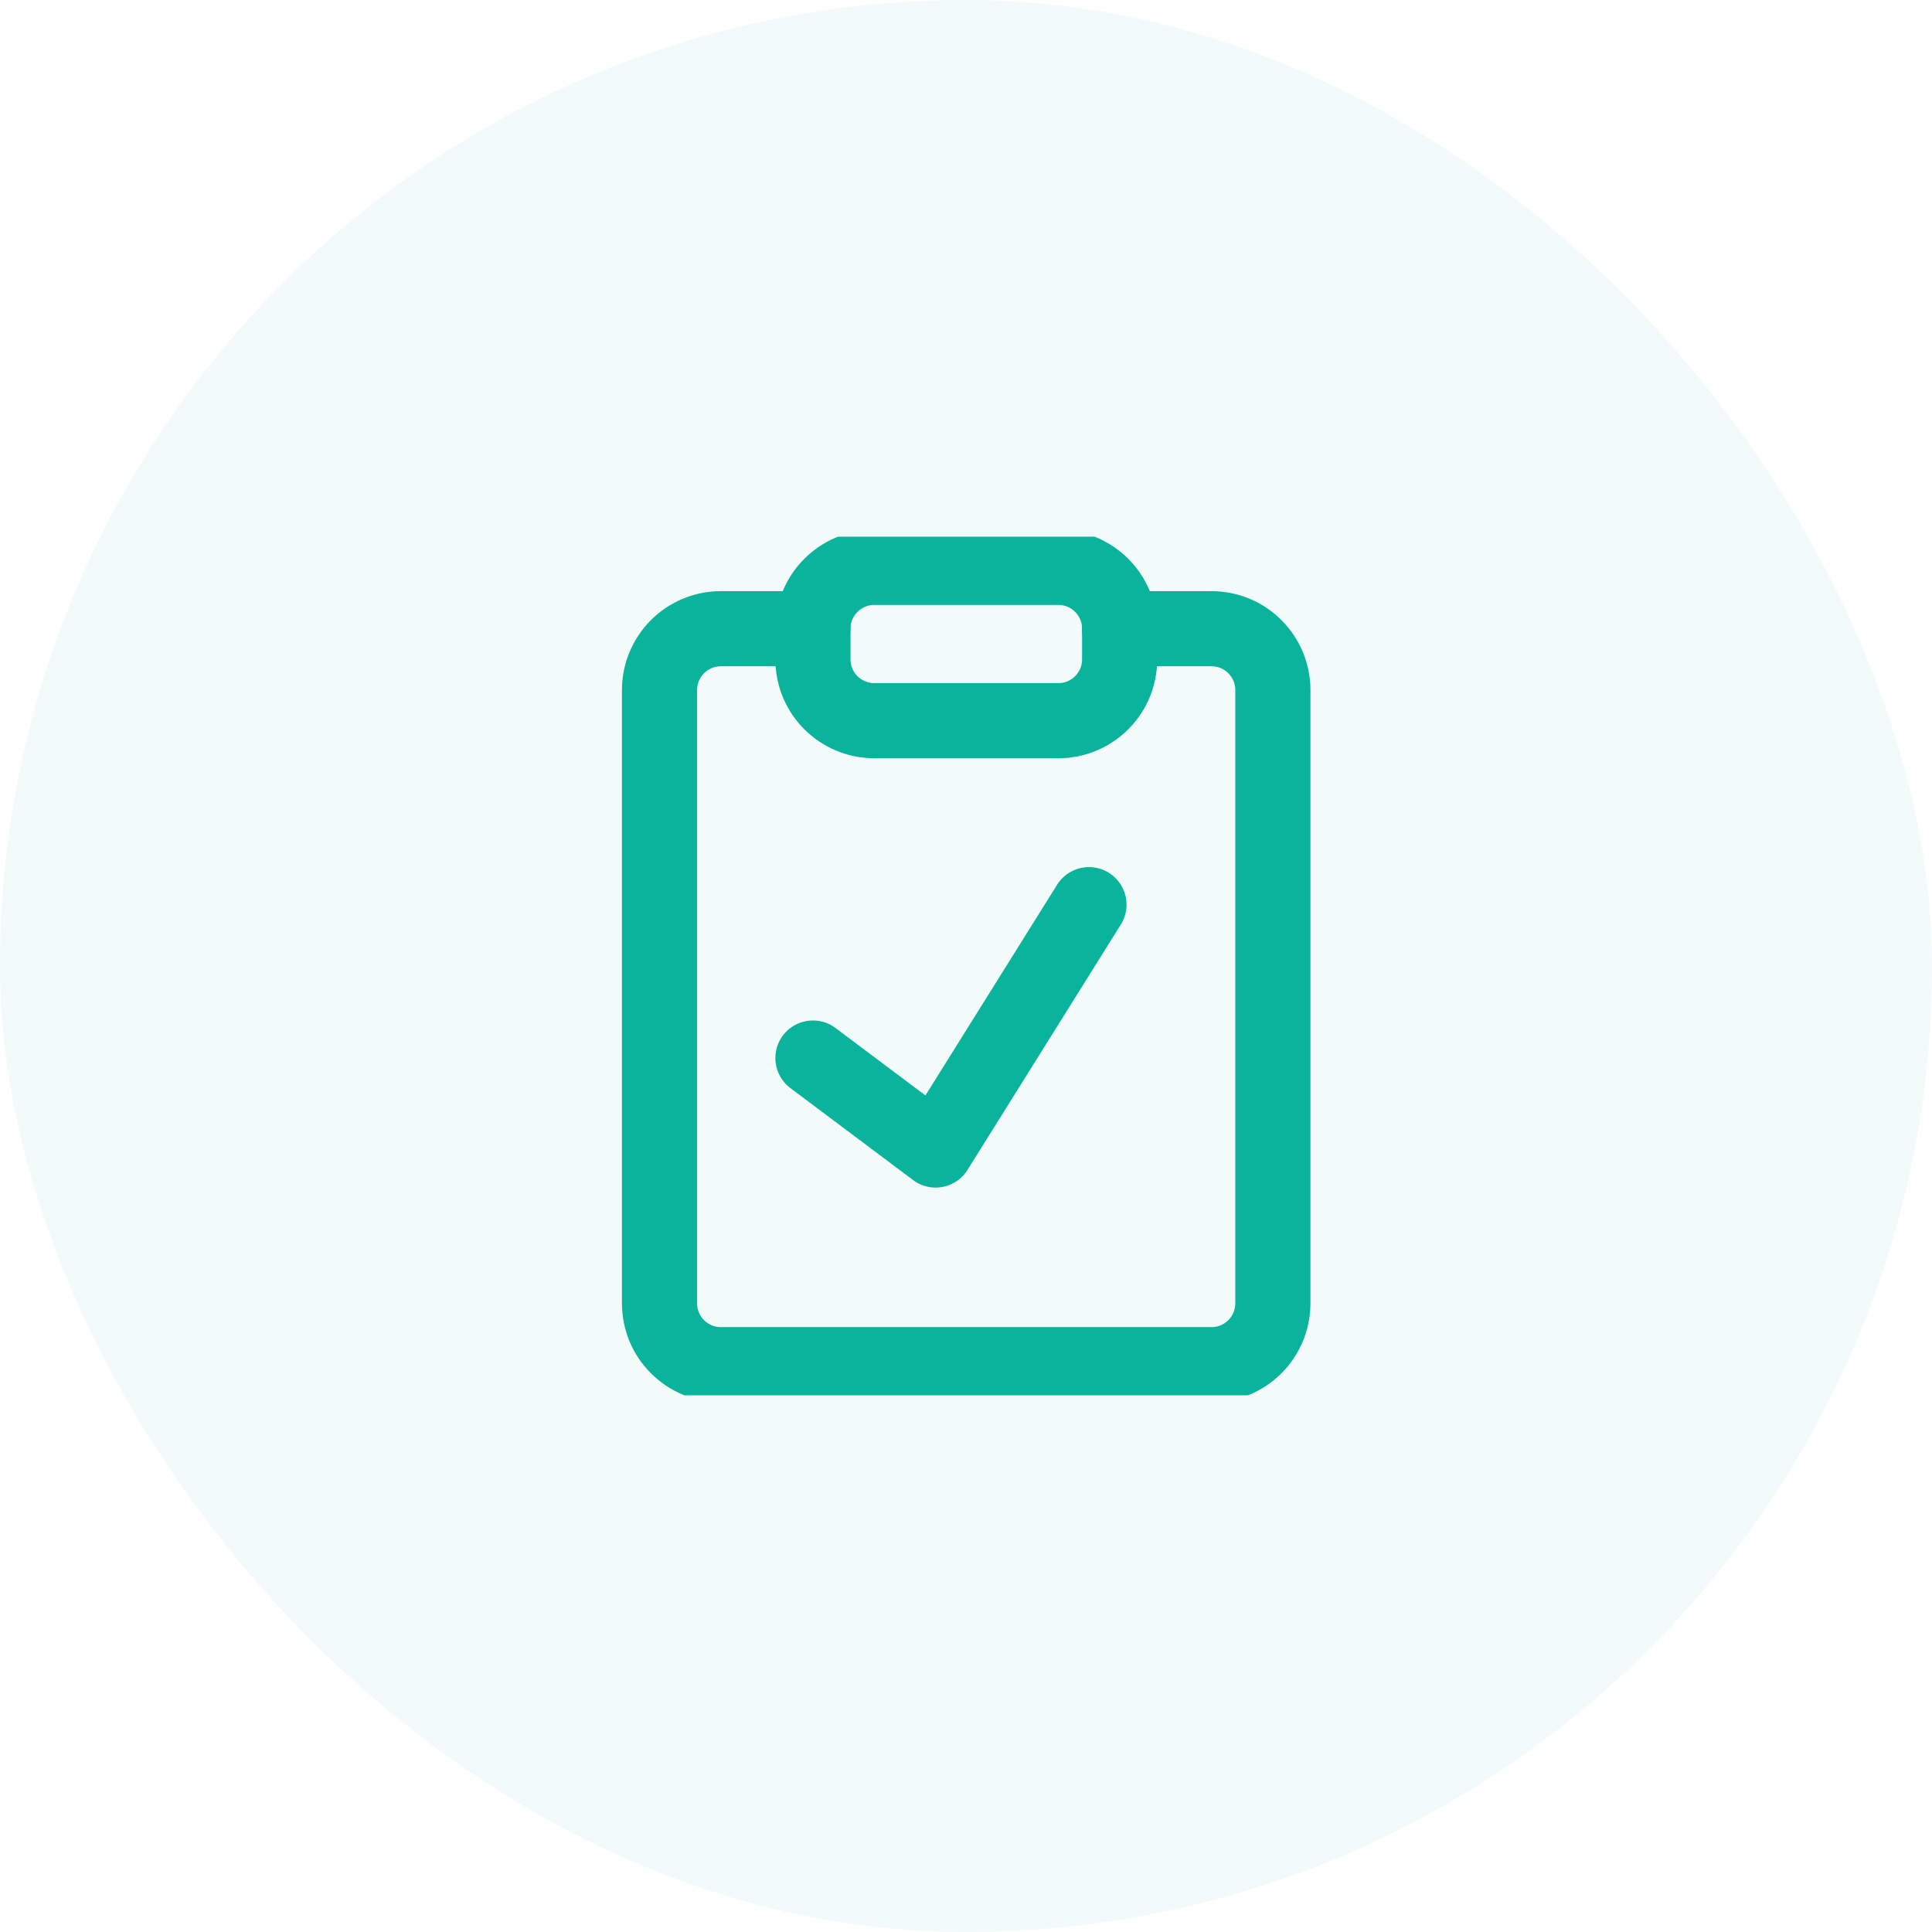 <svg width="36" height="36" viewBox="0 0 36 36" fill="none" xmlns="http://www.w3.org/2000/svg">
<rect width="36" height="36" rx="18" fill="#0AB39C" fill-opacity="0.05"/>
<g clip-path="url(#clip0_14887_146297)">
<path d="M20.86 11.715H22.575C22.878 11.715 23.169 11.835 23.383 12.05C23.597 12.264 23.718 12.555 23.718 12.858V24.286C23.718 24.589 23.597 24.88 23.383 25.094C23.169 25.309 22.878 25.429 22.575 25.429H13.432C13.129 25.429 12.838 25.309 12.624 25.094C12.409 24.88 12.289 24.589 12.289 24.286V12.858C12.289 12.555 12.409 12.264 12.624 12.05C12.838 11.835 13.129 11.715 13.432 11.715H15.146" stroke="#0AB39C" stroke-width="1.4" stroke-linecap="round" stroke-linejoin="round"/>
<path d="M19.72 10.572H16.291C15.66 10.572 15.148 11.084 15.148 11.715V12.287C15.148 12.918 15.66 13.429 16.291 13.429H19.72C20.351 13.429 20.863 12.918 20.863 12.287V11.715C20.863 11.084 20.351 10.572 19.72 10.572Z" stroke="#0AB39C" stroke-width="1.4" stroke-linecap="round" stroke-linejoin="round"/>
<path d="M15.148 19.715L17.434 21.429L20.291 16.857" stroke="#0AB39C" stroke-width="1.4" stroke-linecap="round" stroke-linejoin="round"/>
</g>
<defs>
<clipPath id="clip0_14887_146297">
<rect width="16" height="16" fill="white" transform="translate(10 10)"/>
</clipPath>
</defs>
</svg>
